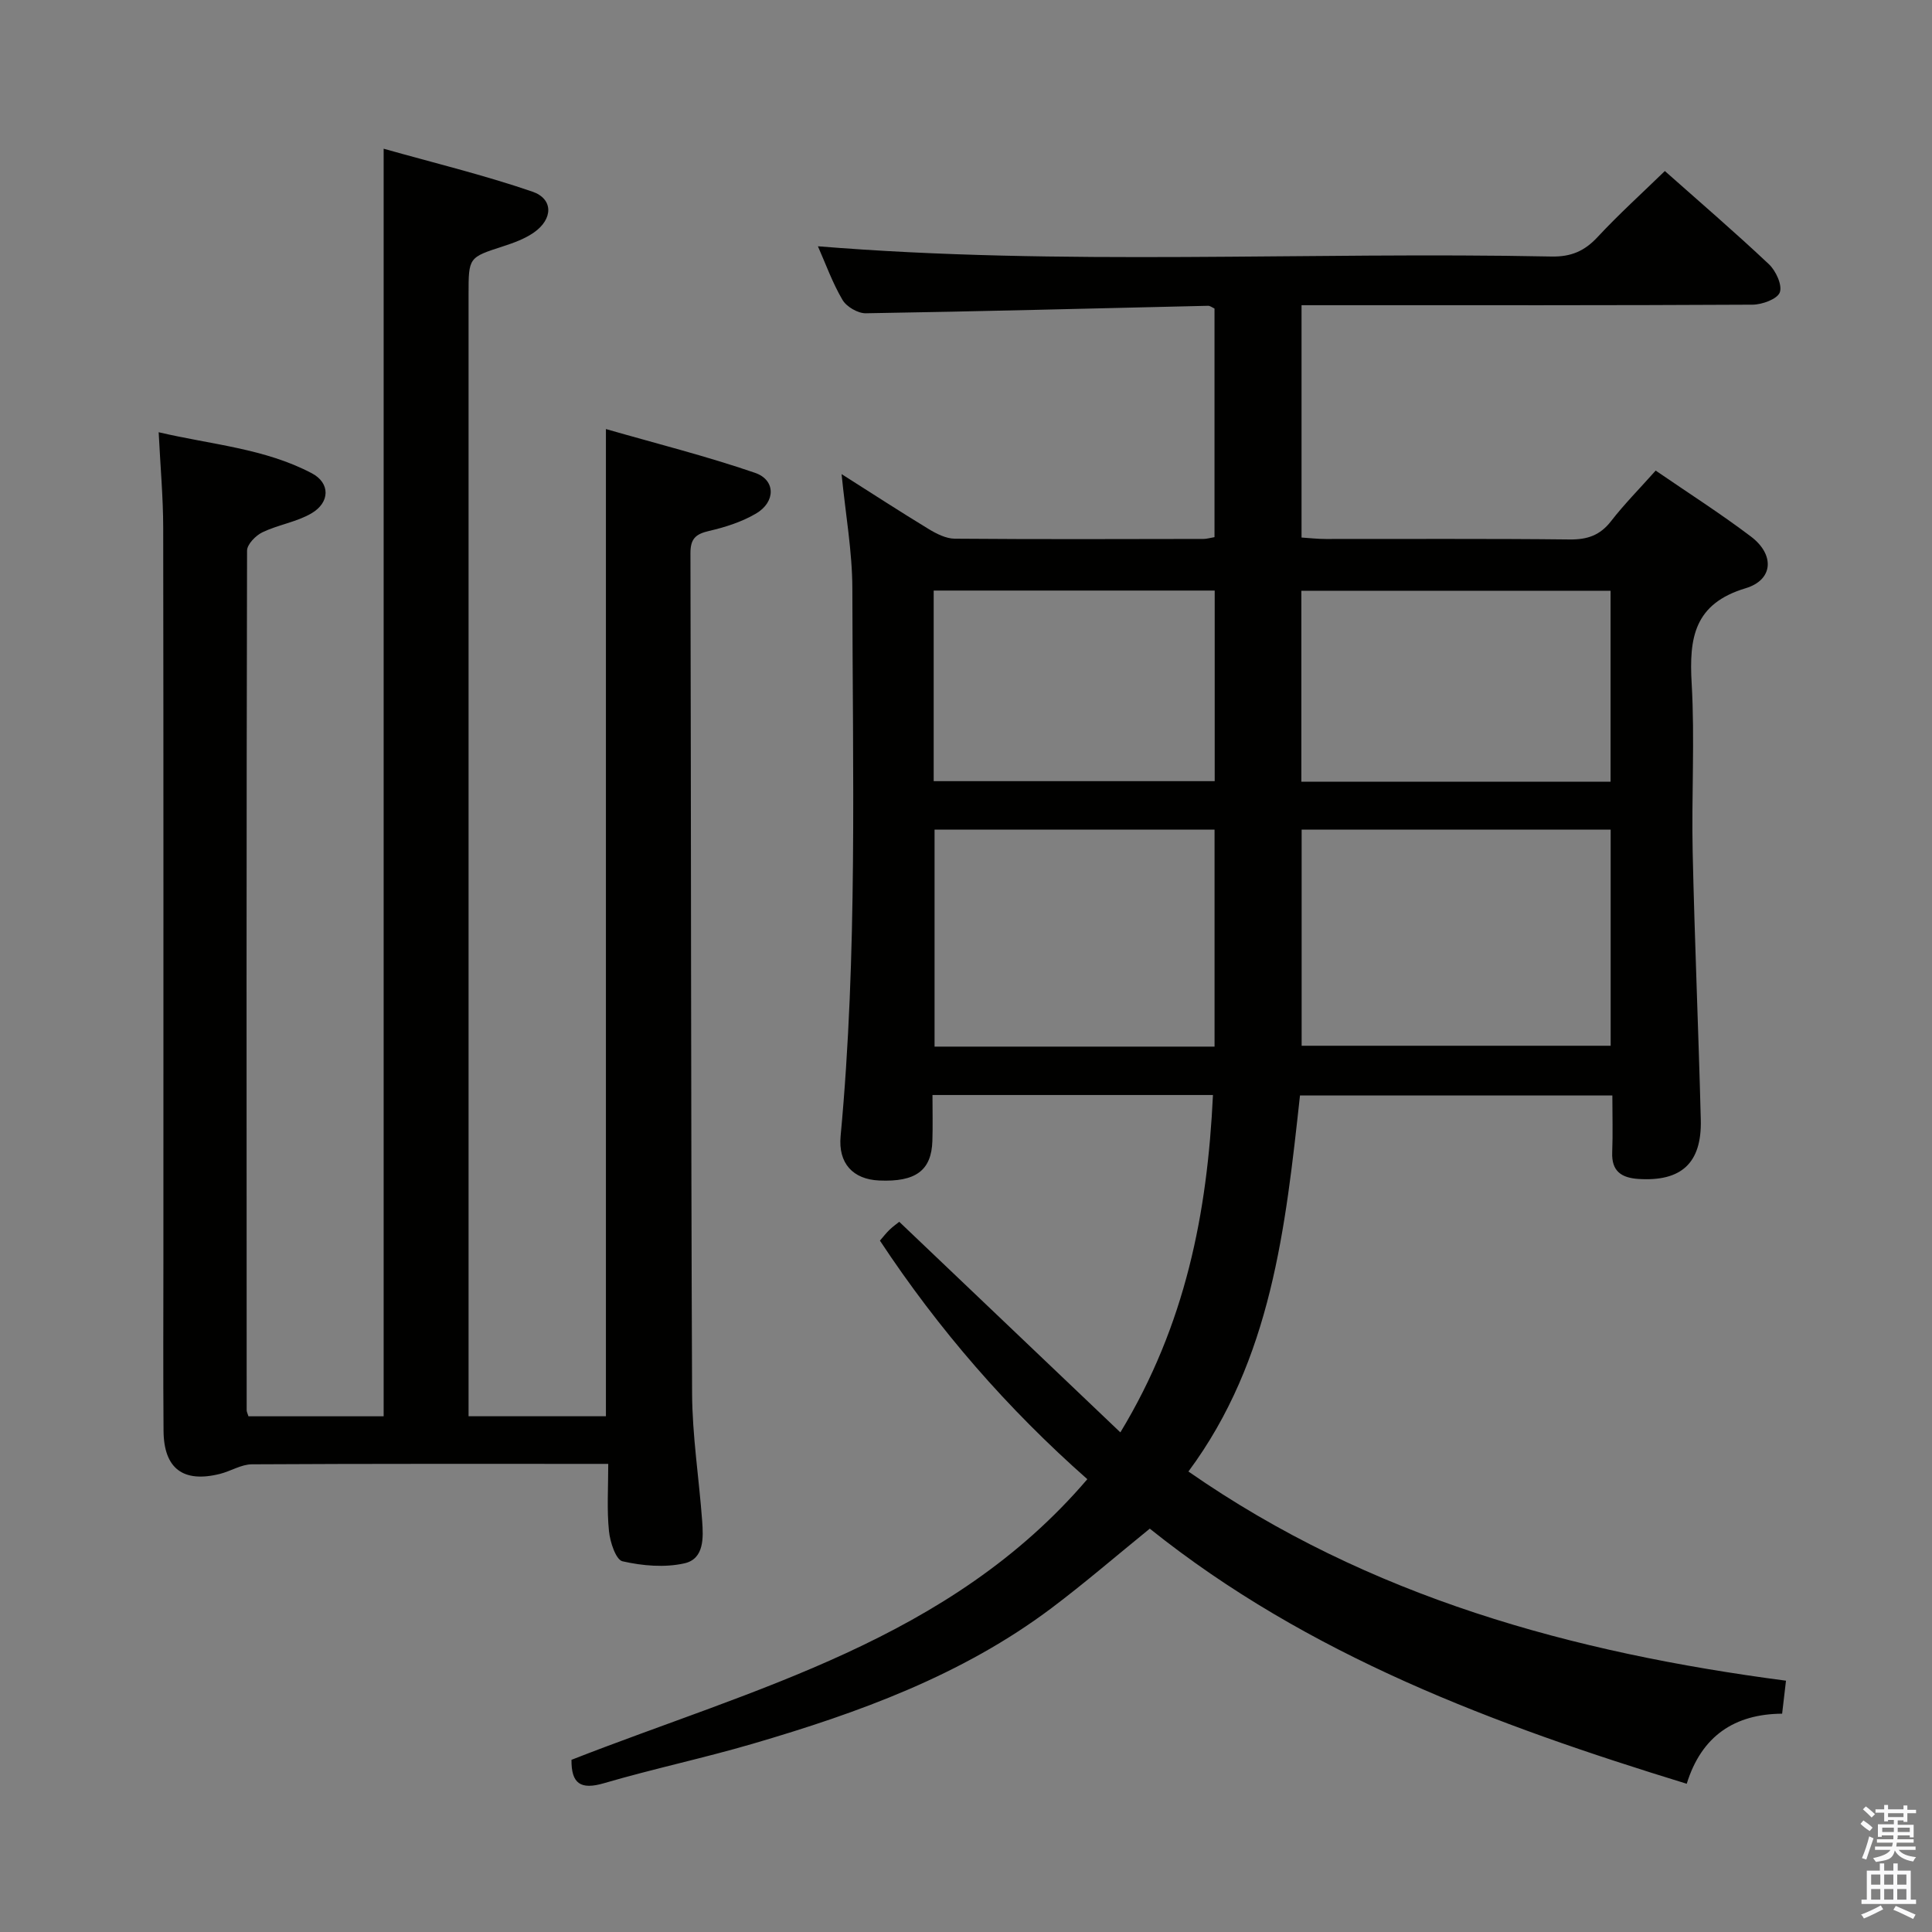 <svg enable-background="new 0 0 400 400" viewBox="0 0 400 400" xmlns="http://www.w3.org/2000/svg"><rect x="0" y="0" width="400" height="400" fill="#808080" stroke="none"/><path d="m385.2 377.6.6-.7c.6.4 1.3.9 1.9 1.5l-.6.7c-.8-.5-1.4-1-1.9-1.5zm.3 7.1c.6-1.4 1.1-2.9 1.5-4.5.3.1.6.3.9.4-.5 1.4-1 2.9-1.5 4.4zm.2-10.1.6-.6c.7.5 1.3 1.1 1.9 1.6l-.7.7c-.6-.6-1.2-1.2-1.8-1.7zm8.4-.8h.8v.9h1.8v.7h-1.8v1.8h-.8v-.3h-1.2v.9h3.3v2.6h-.8v-.4h-2.5c0 .3 0 .6-.1.8h3.4v.7h-3.5c0 .3-.1.6-.1.8h4v.7h-3.5c.7.9 1.9 1.3 3.6 1.5-.2.2-.4.5-.6.9-1.9-.3-3.2-1.1-3.8-2.3-.5 2.1-1.8 2-3.9 2.4-.2-.3-.4-.5-.6-.8 1.9-.4 3.1-.9 3.6-1.7h-3.2v-.7h3.5c.1-.2.1-.5.2-.8h-3.3v-.7h3.4c0-.2 0-.5 0-.8h-2.4v.3h-.8v-2.6h3.3v-.9h-1.2v.3h-.8v-1.8h-1.8v-.7h1.8v-.9h.8v.9h3.2zm-4.4 5.5h2.4c0-.3 0-.6 0-.9h-2.4zm1.2-3.1h3.2v-.8h-3.2zm4.4 2.2h-2.4v.9h2.5v-.9z" fill="#fafafb"/><path d="m389.2 385.8h.9v1.5h1.9v-1.5h.9v1.5h2.7v6h1.1v.9h-11.3v-.9h1.1v-6h2.7zm.2 8.7.5.8c-1.2.6-2.5 1.3-4 1.9-.2-.3-.3-.6-.6-.8 1.6-.6 3-1.3 4.1-1.9zm-2-4.3h1.9v-2.1h-1.9zm0 3.1h1.9v-2.2h-1.9zm2.7-3.1h1.9v-2.1h-1.9zm0 3.1h1.9v-2.2h-1.9zm2.4 1.3c1.4.6 2.7 1.2 4.1 1.8l-.5.9c-1.5-.7-2.8-1.4-4.1-1.9zm2.2-6.5h-1.9v2.1h1.9zm-1.9 5.2h1.9v-2.2h-1.9z" fill="#fafafb"/><g fill="#010100"><path d="m369.77 347.97c-.29 2.46-.52 4.43-.8 6.83-9.78.07-16.68 4.56-19.75 14.51-39.9-12.25-78.38-26.56-111.17-52.82-6.97 5.66-13.49 11.29-20.35 16.45-18.52 13.92-39.93 21.67-61.87 28.09-10.18 2.98-20.59 5.18-30.77 8.16-4.84 1.42-6.79.11-6.74-4.84 37.82-14.81 78.33-24.77 106.8-58.1-16.54-14.6-30.77-30.96-42.94-49.39.74-.85 1.32-1.62 2.01-2.27.71-.68 1.53-1.26 1.99-1.63 15.14 14.42 30.16 28.72 45.78 43.6 13.52-22.33 18.01-45.42 19.17-69.85-19.55 0-38.47 0-58.07 0 0 3.3.08 6.4-.02 9.5-.19 6.13-3.46 8.54-11.02 8.2-5.43-.24-8.51-3.56-7.98-9.2 3.53-37.72 2.48-75.53 2.43-113.32-.01-7.71-1.41-15.41-2.23-23.73 6.25 3.96 12.07 7.75 18.01 11.36 1.63.99 3.61 2 5.43 2.01 17.16.14 34.33.08 51.5.05.64 0 1.28-.2 2.27-.37 0-15.81 0-31.53 0-47.33-.46-.21-.9-.58-1.34-.57-23.62.54-47.23 1.17-70.85 1.55-1.64.03-4-1.35-4.83-2.77-2.09-3.55-3.5-7.51-5.09-11.1 50.56 4.12 101.25 1.09 151.88 2.12 4.04.08 6.84-1.12 9.54-4.03 4.39-4.72 9.19-9.06 13.93-13.67 7.18 6.37 14.51 12.67 21.53 19.28 1.45 1.36 2.82 4.33 2.27 5.84-.5 1.38-3.65 2.54-5.64 2.55-29 .16-58 .11-87 .11-1.99 0-3.97 0-6.38 0v48.1c1.53.1 3.27.3 5.02.3 16.83.02 33.67-.09 50.5.1 3.66.04 6.28-.85 8.56-3.79 2.74-3.53 5.91-6.73 9.24-10.47 6.68 4.59 13.4 8.87 19.74 13.67 4.91 3.72 4.66 8.95-1.12 10.69-10.69 3.21-11.71 10.3-11.17 19.69.67 11.63-.05 23.33.21 34.99.41 18.46 1.21 36.91 1.68 55.37.23 8.97-4.04 12.82-12.9 12.25-3.53-.23-5.6-1.6-5.44-5.51.15-3.8.03-7.61.03-11.78-21.66 0-42.91 0-64.67 0-2.99 27.29-5.89 54.67-23.1 77.86 37.52 26.1 79.65 37.52 123.72 43.31zm-100.28-176.21v44.75h63.98c0-15.15 0-29.87 0-44.75-21.58 0-42.8 0-63.98 0zm-18.03 44.93c0-15.34 0-30.05 0-44.93-19.59 0-38.81 0-57.97 0v44.93zm81.99-54.84c0-13.53 0-26.55 0-39.54-21.58 0-42.79 0-64.02 0v39.54zm-140.14-.12h58.18c0-13.3 0-26.32 0-39.46-19.54 0-38.74 0-58.18 0z"/><path d="m125.93 303.08c-25.15 0-49.47-.05-73.78.09-2.2.01-4.37 1.42-6.6 1.98-7.61 1.91-11.63-1.08-11.69-8.91-.1-12-.03-24-.03-35.99 0-50.33.03-100.65-.04-150.98-.01-6.29-.58-12.57-.94-19.78 10.99 2.58 21.94 3.34 31.72 8.5 3.81 2.01 3.79 6.03-.1 8.3-3.09 1.8-6.88 2.35-10.13 3.91-1.4.67-3.19 2.5-3.19 3.81-.14 59.32-.11 118.65-.08 177.97 0 .32.18.63.37 1.25h27.99c0-87.25 0-174.16 0-262.44 10.35 2.92 20.73 5.44 30.78 8.88 4.4 1.51 4.31 5.7.31 8.48-1.86 1.29-4.12 2.12-6.31 2.83-7.18 2.33-7.2 2.27-7.2 9.97v123.48 102.98 5.81h28.44c0-67.87 0-135.43 0-204.39 10.46 3.01 20.82 5.61 30.88 9.07 4.3 1.48 4.27 6.04.19 8.43-2.95 1.73-6.38 2.83-9.74 3.6-2.74.64-3.83 1.6-3.83 4.57.14 57.99.09 115.98.34 173.97.04 8.79 1.43 17.56 2.08 26.35.26 3.54.45 7.92-3.66 8.85-4.08.92-8.69.52-12.82-.42-1.38-.31-2.59-4-2.81-6.26-.45-4.38-.15-8.87-.15-13.91z"/></g></svg>